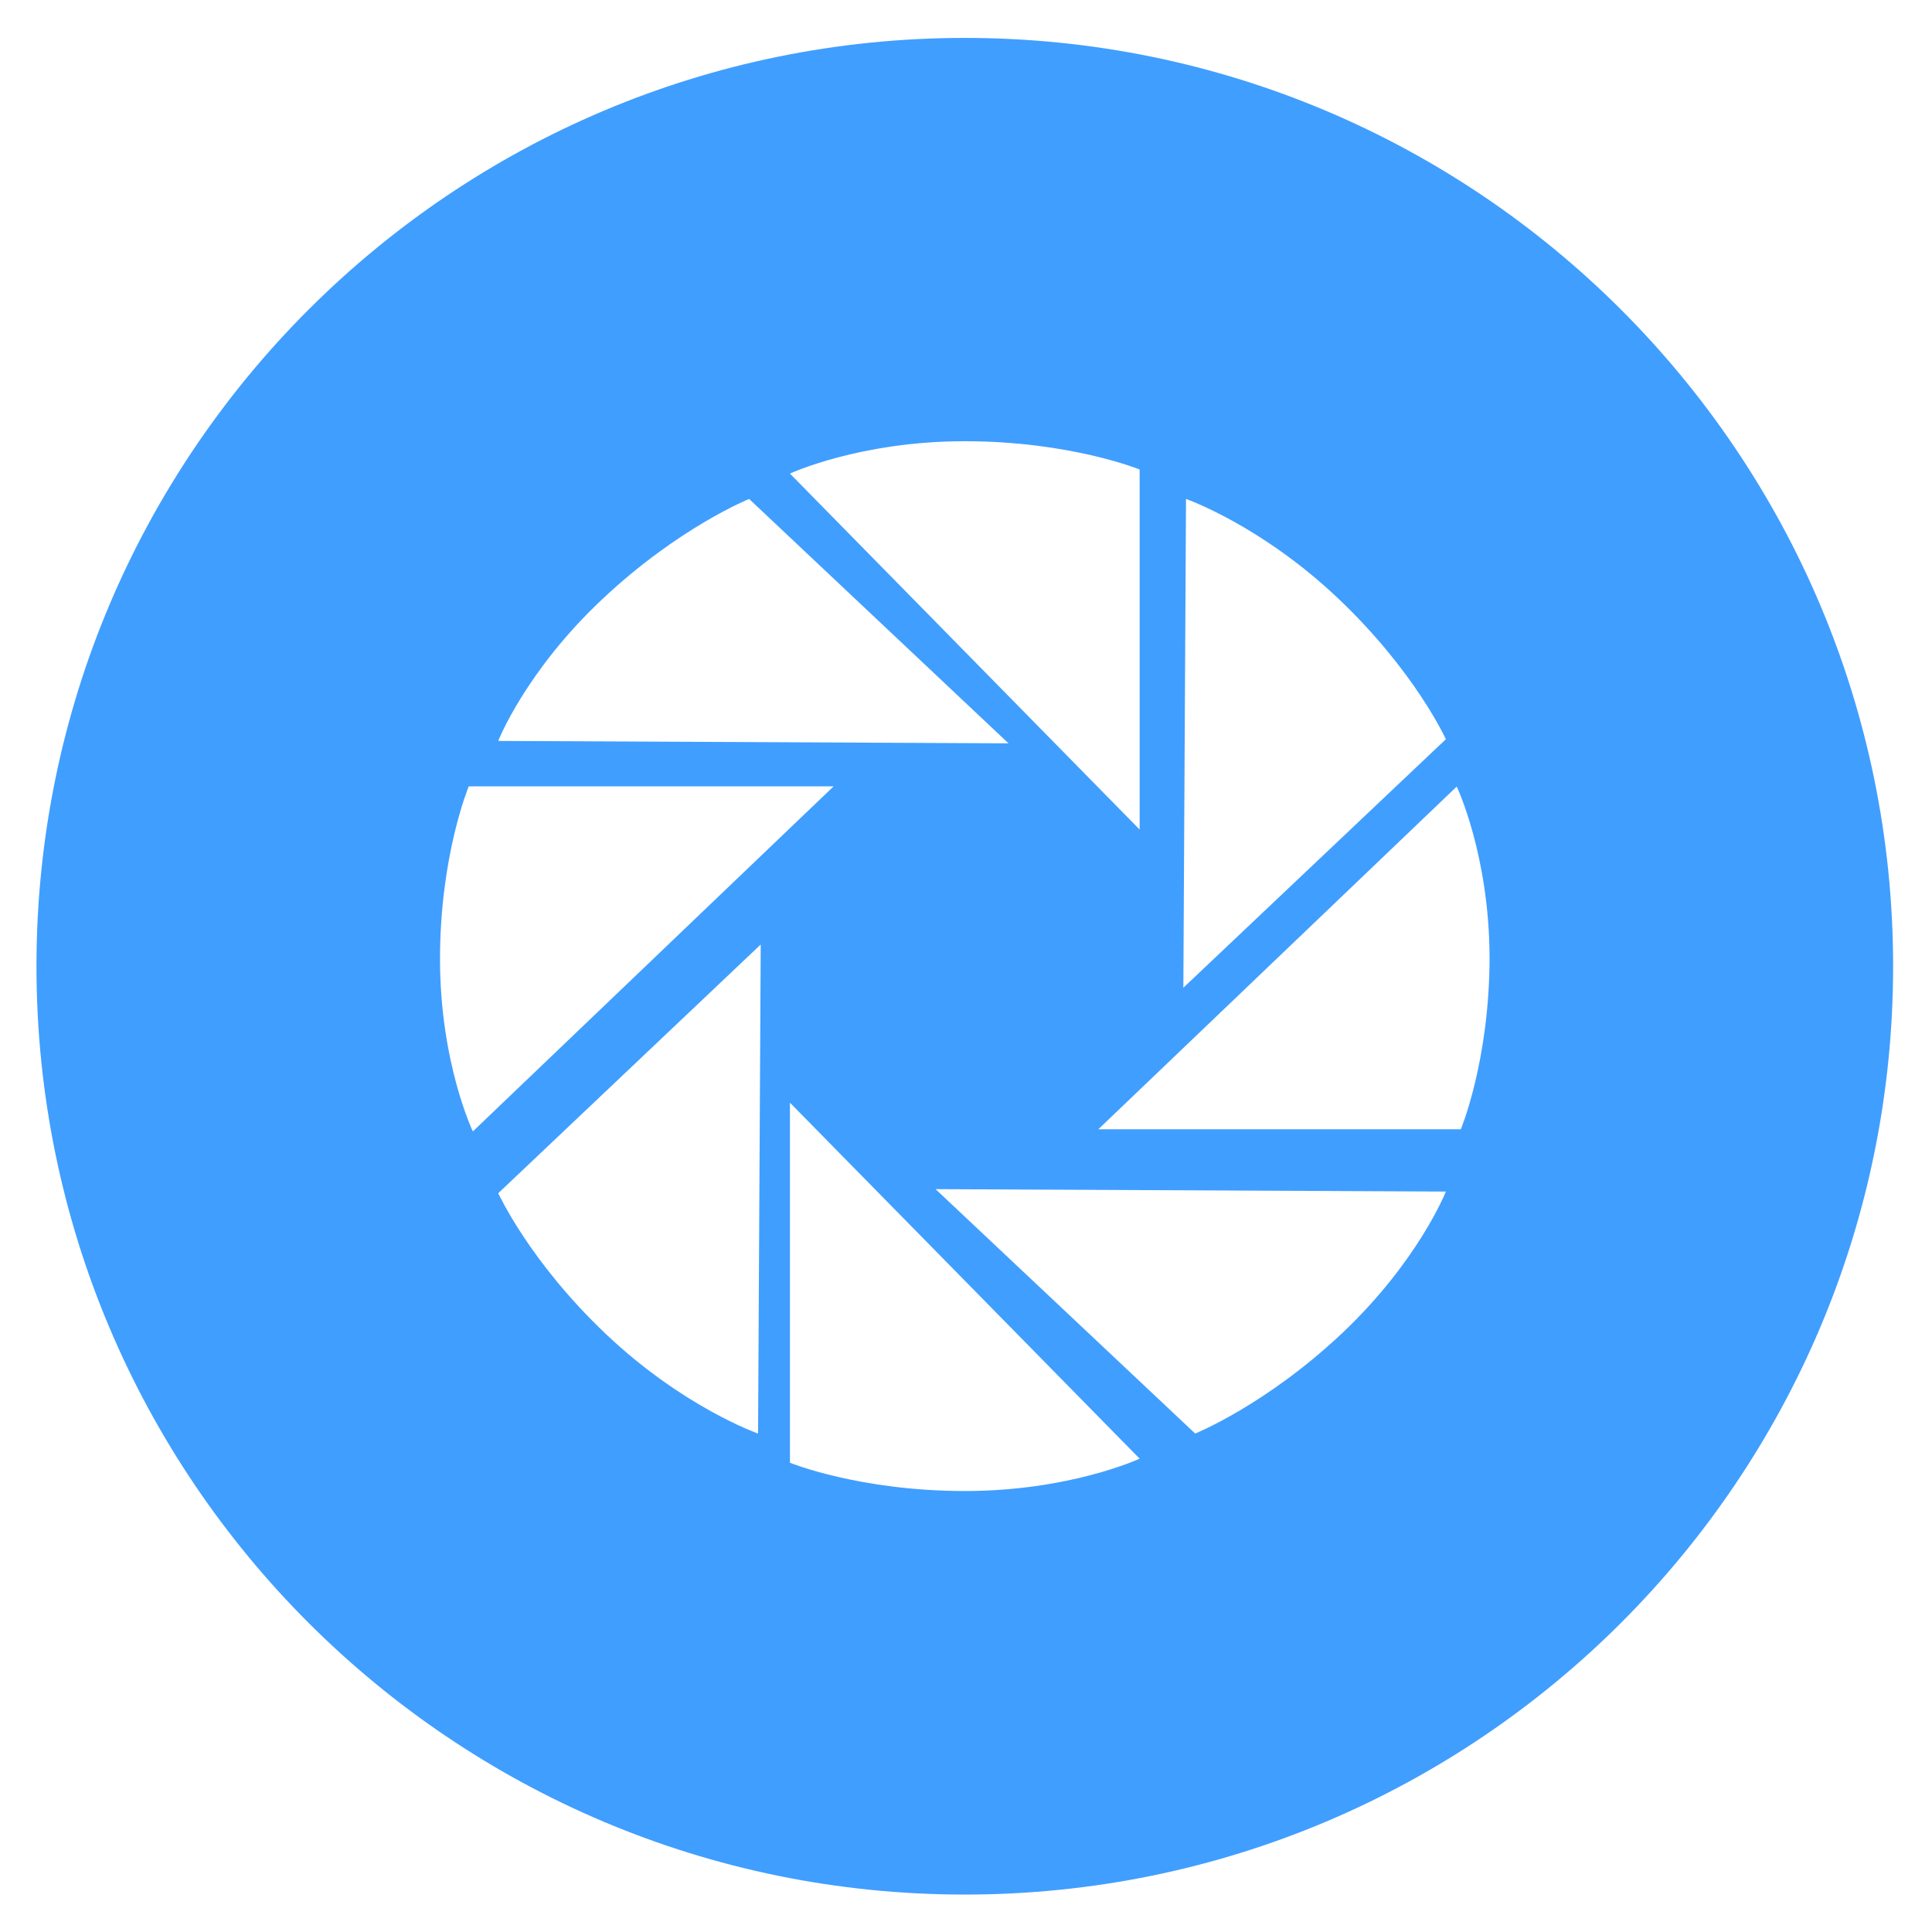 <?xml version="1.0" standalone="no"?><!DOCTYPE svg PUBLIC "-//W3C//DTD SVG 1.1//EN" "http://www.w3.org/Graphics/SVG/1.1/DTD/svg11.dtd"><svg t="1723130000914" class="icon" viewBox="0 0 1024 1024" version="1.1" xmlns="http://www.w3.org/2000/svg" p-id="3517" xmlns:xlink="http://www.w3.org/1999/xlink" width="200" height="200"><path d="M511.36 20.096c-271.744 0-492.032 220.288-492.032 492.032s220.288 492.032 492.032 492.032 492.032-220.288 492.032-492.032S783.104 20.096 511.36 20.096z m117.248 244.352s39.552 13.824 80.512 52.608 57.216 74.752 57.216 74.752L627.2 523.52l1.408-259.072z m-117.248-30.592c55.808 0 92.672 14.976 92.672 14.976v190.848L418.688 251.008s36.864-17.152 92.672-17.152z m-192.256 83.84c40.448-38.144 77.952-53.248 77.952-53.248l137.472 129.536-270.464-1.28s14.464-36.864 55.04-75.008z m-85.888 190.592c0-55.04 15.232-91.52 15.232-91.52h193.408L250.624 599.68s-17.408-36.352-17.408-91.392z m168.576 251.52S362.24 745.984 321.28 707.2s-57.088-74.752-57.216-74.752l139.136-131.84-1.408 259.2z m109.568 30.464c-55.808 0-92.672-14.976-92.672-14.976V584.448L604.032 773.12s-36.864 17.152-92.672 17.152zM711.424 706.56c-40.448 38.144-77.952 53.248-77.952 53.248L495.872 630.272l270.464 1.28s-14.464 36.736-54.912 75.008z m62.848-108.032H582.144l189.952-181.632s17.28 36.224 17.408 90.88c-0.128 54.656-15.232 90.752-15.232 90.752z" fill="#409eff" p-id="3518"></path></svg>